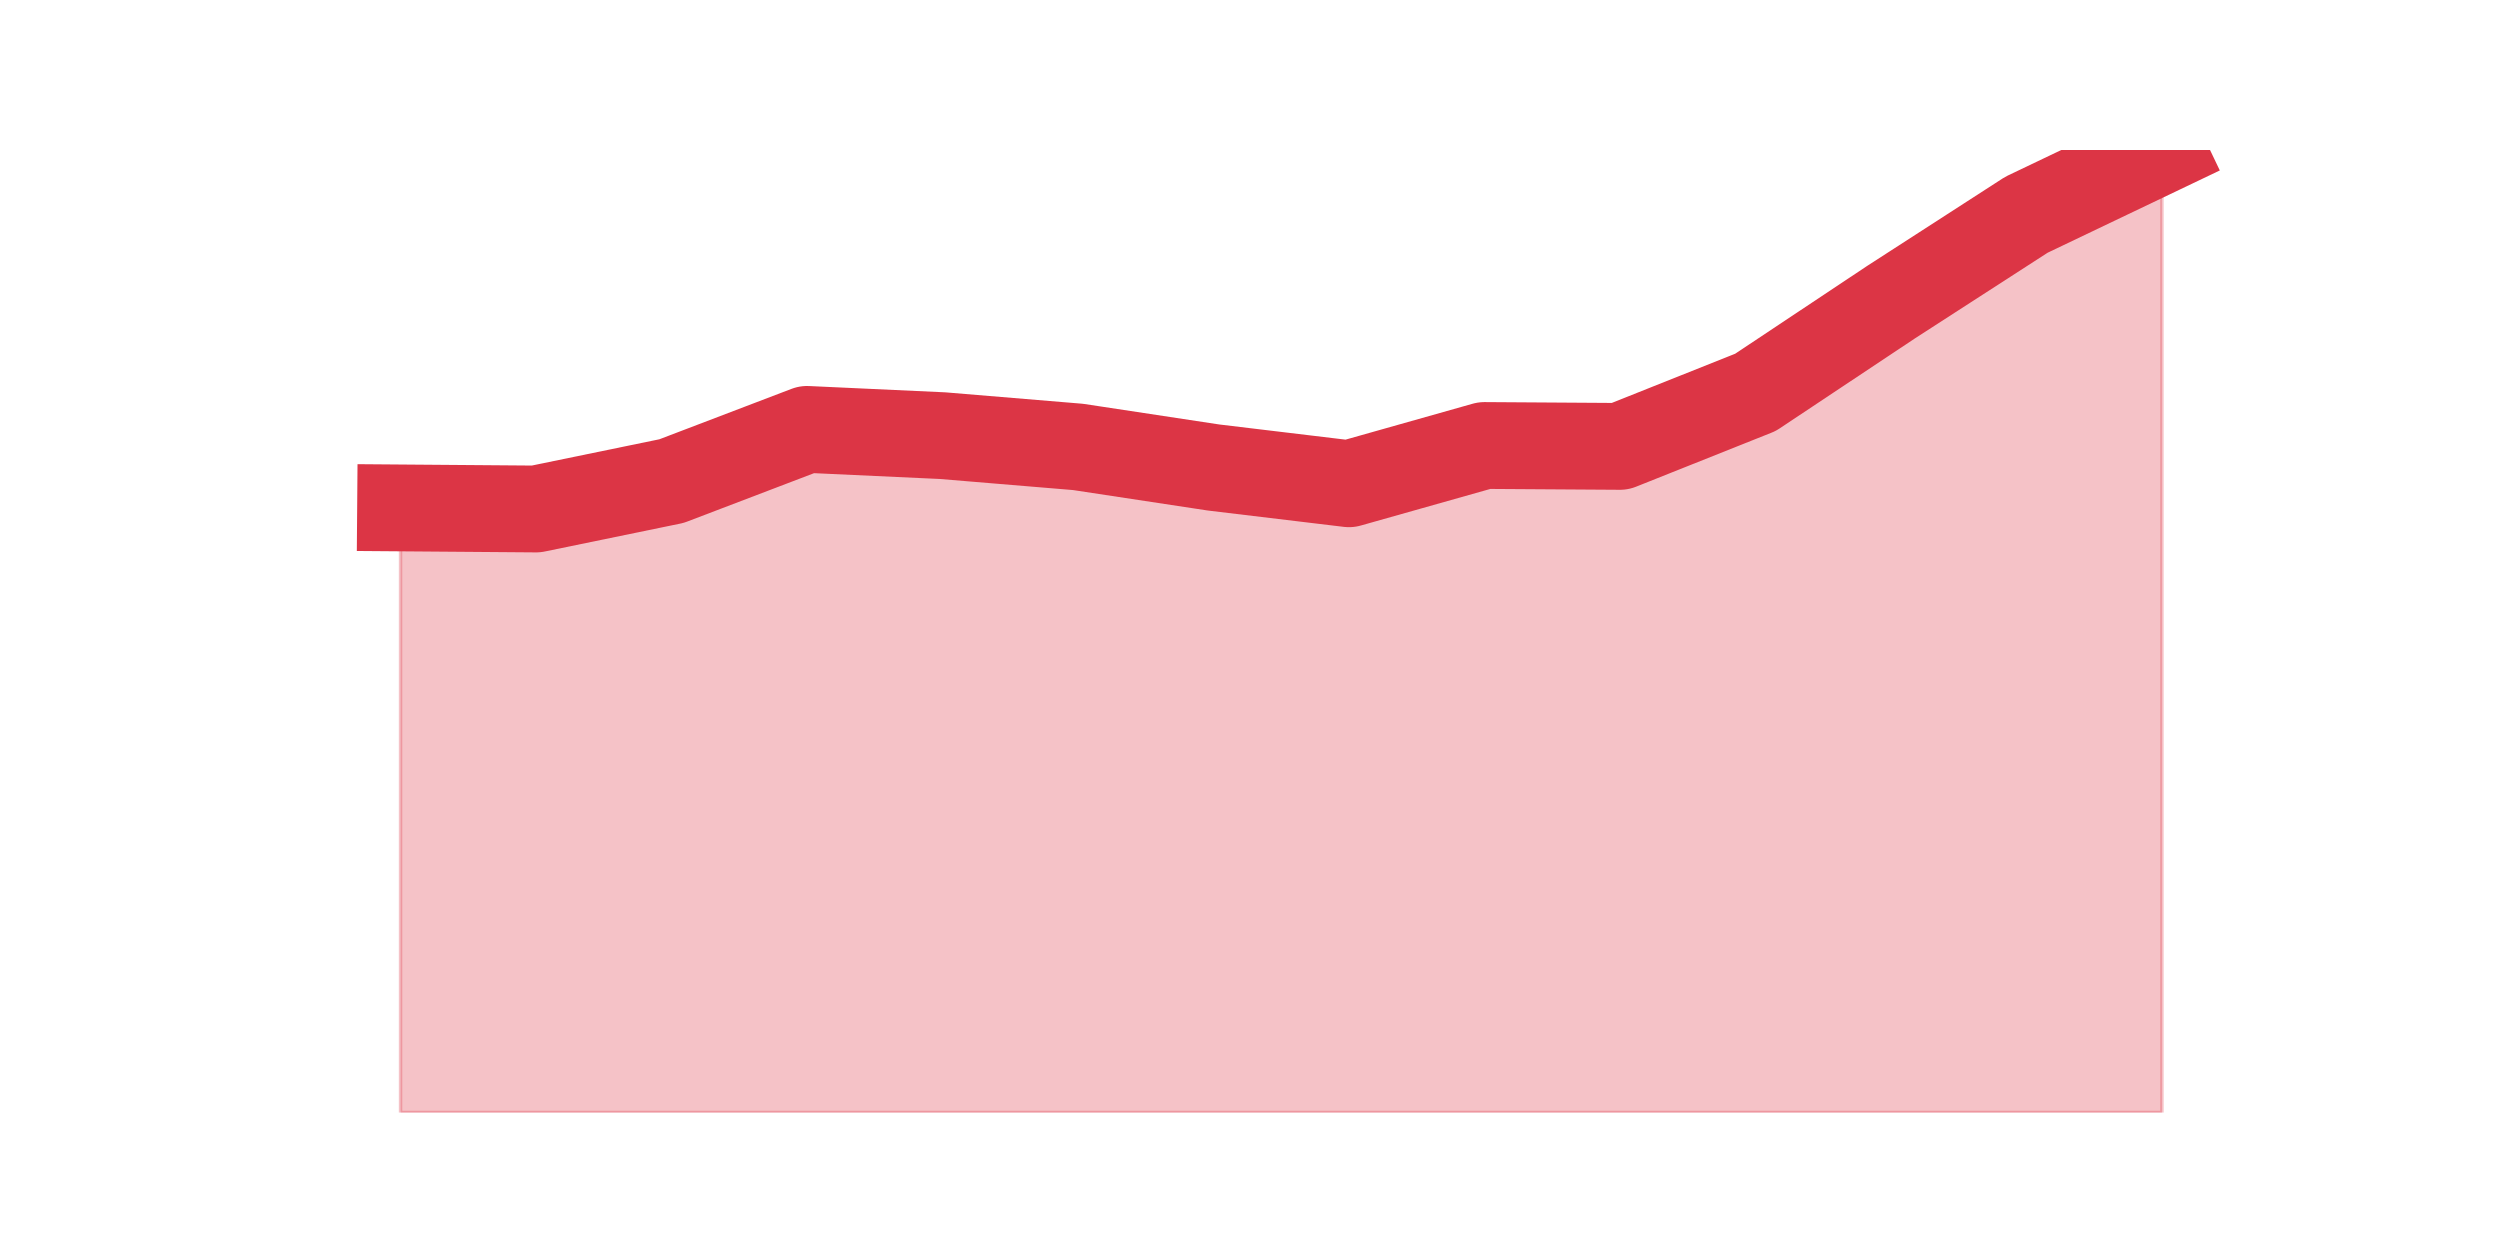 <?xml version="1.0" encoding="utf-8" standalone="no"?>
<!DOCTYPE svg PUBLIC "-//W3C//DTD SVG 1.1//EN"
  "http://www.w3.org/Graphics/SVG/1.1/DTD/svg11.dtd">
<svg height="360pt" version="1.1" viewBox="0 0 720 360" width="720pt" xmlns="http://www.w3.org/2000/svg" xmlns:xlink="http://www.w3.org/1999/xlink">
 <defs>
  <style type="text/css">*{stroke-linecap:butt;stroke-linejoin:round;}</style>
 </defs>
 <g id="figure_1">
  <g id="patch_1">
   <path d="M 0 360 
L 720 360 
L 720 0 
L 0 0 
z
" style="fill:none;"/>
  </g>
  <g id="axes_1">
   <g id="matplotlib.axis_1"/>
   <g id="matplotlib.axis_2"/>
   <g id="PolyCollection_1">
    <defs>
     <path d="M 115.364 -213.719 
L 115.364 -39.6 
L 154.385 -39.6 
L 193.406 -39.6 
L 232.427 -39.6 
L 271.448 -39.6 
L 310.469 -39.6 
L 349.49 -39.6 
L 388.51 -39.6 
L 427.531 -39.6 
L 466.552 -39.6 
L 505.573 -39.6 
L 544.594 -39.6 
L 583.615 -39.6 
L 622.636 -39.6 
L 622.636 -316.8 
L 622.636 -316.8 
L 583.615 -298.152 
L 544.594 -272.961 
L 505.573 -246.998 
L 466.552 -231.44 
L 427.531 -231.698 
L 388.51 -220.674 
L 349.49 -225.362 
L 310.469 -231.286 
L 271.448 -234.531 
L 232.427 -236.334 
L 193.406 -221.446 
L 154.385 -213.41 
L 115.364 -213.719 
z
" id="mcb083353f8" style="stroke:#dc3545;stroke-opacity:0.3;"/>
    </defs>
    <g clip-path="url(#p4cee58503c)">
     <use style="fill:#dc3545;fill-opacity:0.3;stroke:#dc3545;stroke-opacity:0.3;" x="0" xlink:href="#mcb083353f8" y="360"/>
    </g>
   </g>
   <g id="line2d_1">
    <path clip-path="url(#p4cee58503c)" d="M 115.364 146.281 
L 154.385 146.59 
L 193.406 138.554 
L 232.427 123.666 
L 271.448 125.469 
L 310.469 128.714 
L 349.49 134.638 
L 388.51 139.326 
L 427.531 128.302 
L 466.552 128.56 
L 505.573 113.002 
L 544.594 87.039 
L 583.615 61.848 
L 622.636 43.2 
" style="fill:none;stroke:#dc3545;stroke-linecap:square;stroke-width:25;"/>
   </g>
  </g>
 </g>
 <defs>
  <clipPath id="p4cee58503c">
   <rect height="277.2" width="558" x="90" y="43.2"/>
  </clipPath>
 </defs>
</svg>
